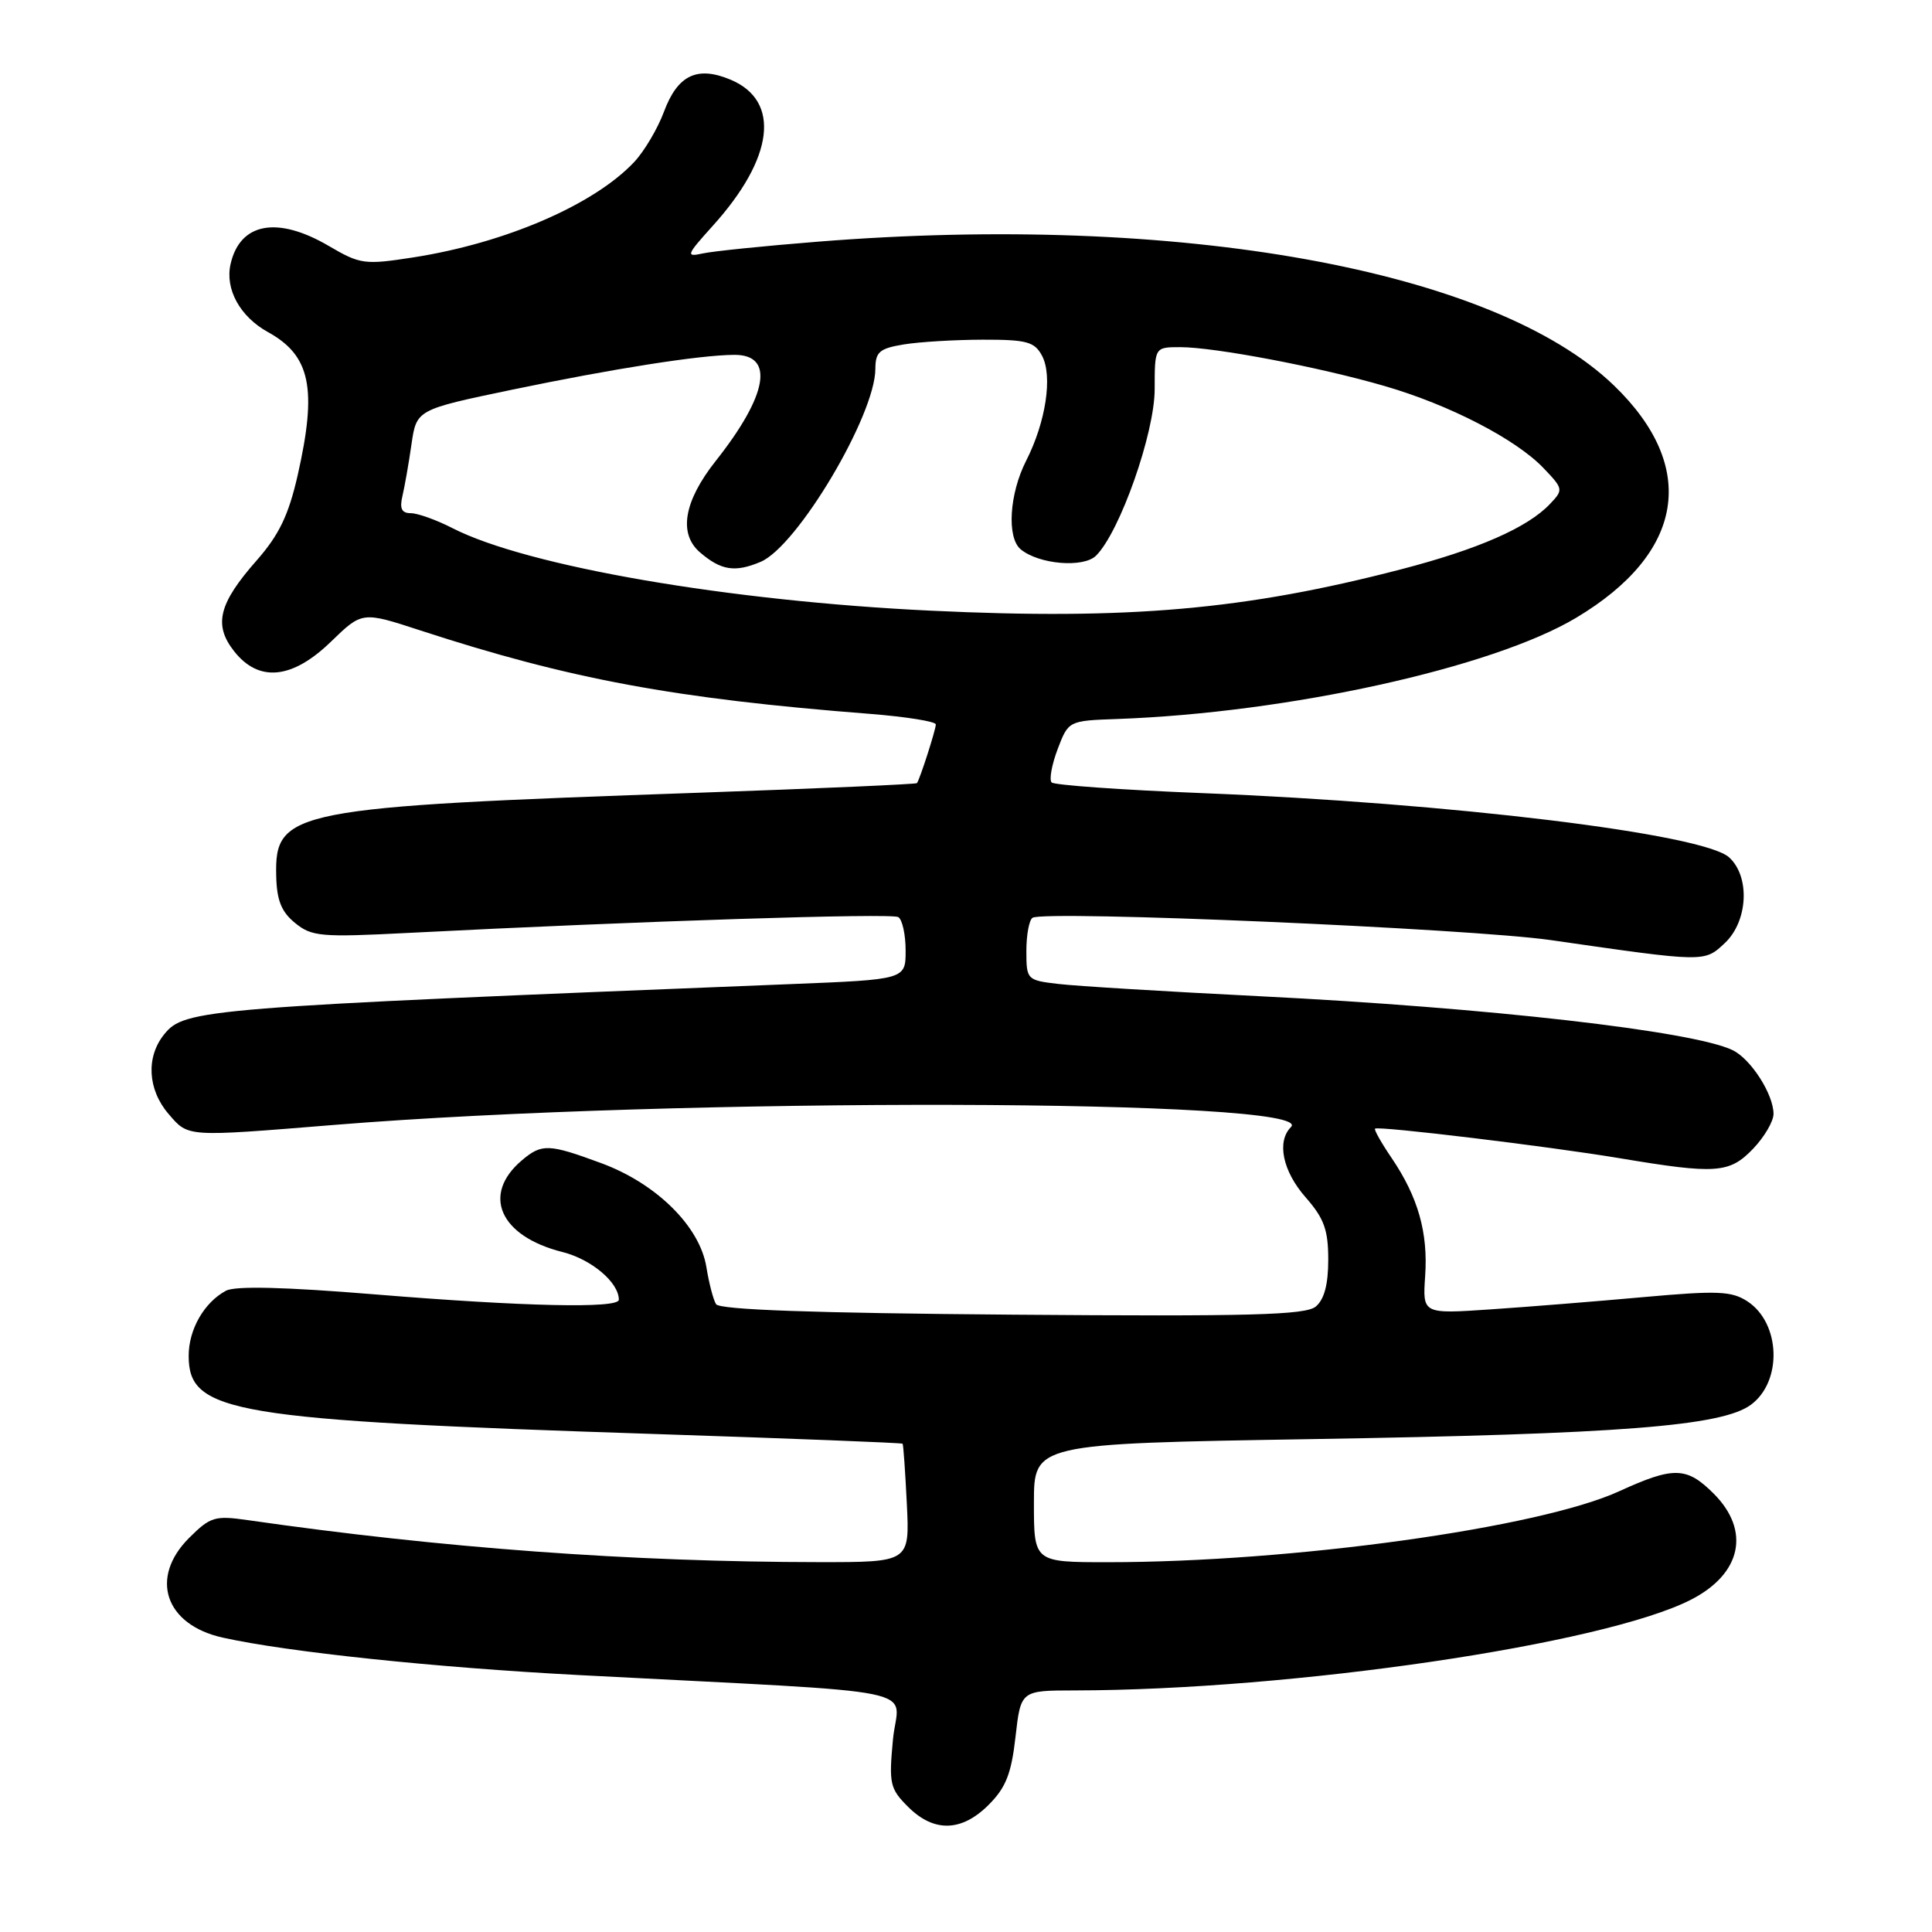 <?xml version="1.0" encoding="UTF-8" standalone="no"?>
<!DOCTYPE svg PUBLIC "-//W3C//DTD SVG 1.1//EN" "http://www.w3.org/Graphics/SVG/1.1/DTD/svg11.dtd" >
<svg xmlns="http://www.w3.org/2000/svg" xmlns:xlink="http://www.w3.org/1999/xlink" version="1.1" viewBox="0 0 256 256">
 <g >
 <path fill="currentColor"
d=" M 131.01 239.14 C 133.28 236.87 134.01 235.03 134.56 230.14 C 135.26 224.00 135.26 224.00 142.38 223.99 C 171.23 223.95 212.46 217.89 224.04 211.98 C 230.76 208.55 231.99 202.84 227.08 197.92 C 223.49 194.34 221.79 194.29 214.57 197.59 C 203.95 202.46 171.22 207.00 146.80 207.00 C 137.00 207.00 137.00 207.00 137.00 199.15 C 137.00 191.30 137.00 191.30 173.75 190.69 C 214.70 190.02 228.17 188.97 232.00 186.14 C 236.20 183.05 235.94 175.32 231.55 172.44 C 229.45 171.07 227.61 170.99 217.81 171.87 C 211.59 172.43 202.45 173.17 197.50 173.50 C 188.50 174.11 188.50 174.11 188.84 169.10 C 189.24 163.31 187.90 158.61 184.39 153.43 C 183.02 151.42 182.04 149.67 182.20 149.55 C 182.73 149.18 205.22 151.90 214.62 153.47 C 227.41 155.61 229.16 155.49 232.31 152.20 C 233.79 150.65 235.00 148.58 235.00 147.60 C 235.00 145.00 232.00 140.32 229.58 139.15 C 224.34 136.62 197.21 133.52 167.00 132.01 C 154.62 131.39 142.59 130.66 140.25 130.38 C 136.07 129.89 136.00 129.82 136.00 126.00 C 136.00 123.86 136.37 121.89 136.82 121.61 C 138.45 120.60 194.78 123.03 205.50 124.57 C 226.04 127.53 225.81 127.52 228.55 124.96 C 231.63 122.06 231.92 116.14 229.11 113.60 C 225.66 110.48 192.21 106.40 159.24 105.09 C 148.65 104.67 139.70 104.03 139.35 103.68 C 139.00 103.33 139.36 101.35 140.14 99.27 C 141.58 95.50 141.58 95.50 148.04 95.27 C 170.67 94.46 197.74 88.49 208.83 81.87 C 223.21 73.29 225.07 61.90 213.86 51.08 C 197.95 35.73 156.19 28.19 108.30 32.03 C 101.26 32.59 94.41 33.29 93.08 33.59 C 90.84 34.08 90.95 33.80 94.44 29.93 C 102.56 20.94 103.49 13.37 96.81 10.56 C 92.38 8.70 89.79 9.94 87.98 14.80 C 87.15 17.04 85.37 20.04 84.04 21.46 C 78.70 27.14 66.96 32.21 54.74 34.11 C 48.29 35.11 47.73 35.03 43.55 32.58 C 36.73 28.59 31.79 29.51 30.55 35.00 C 29.80 38.32 31.81 41.96 35.50 44.00 C 41.15 47.11 42.05 51.47 39.44 62.99 C 38.23 68.28 36.98 70.88 34.00 74.27 C 28.97 79.98 28.27 82.80 31.02 86.29 C 34.29 90.45 38.72 90.01 43.87 85.01 C 47.99 81.02 47.99 81.02 55.68 83.53 C 75.49 89.99 89.34 92.57 115.25 94.59 C 120.06 94.97 124.00 95.60 124.00 95.99 C 124.00 96.69 121.89 103.25 121.50 103.77 C 121.39 103.91 108.52 104.48 92.90 105.03 C 38.52 106.93 36.40 107.35 36.60 116.05 C 36.67 119.29 37.28 120.82 39.10 122.30 C 41.30 124.10 42.52 124.21 54.00 123.62 C 84.60 122.05 118.14 120.97 119.03 121.52 C 119.56 121.85 120.00 123.84 120.00 125.95 C 120.00 129.79 120.00 129.79 104.75 130.40 C 26.82 133.51 24.47 133.70 21.76 137.05 C 19.32 140.06 19.56 144.38 22.34 147.61 C 24.99 150.69 24.56 150.66 44.36 149.05 C 89.69 145.37 174.83 145.57 171.06 149.34 C 169.14 151.26 169.96 155.19 173.00 158.65 C 175.45 161.44 176.00 162.96 176.00 166.91 C 176.00 170.21 175.47 172.19 174.34 173.13 C 172.97 174.25 165.65 174.45 134.11 174.20 C 107.74 173.99 95.34 173.55 94.88 172.81 C 94.51 172.21 93.94 170.00 93.60 167.90 C 92.74 162.53 87.00 156.84 79.71 154.14 C 72.70 151.55 71.80 151.51 69.15 153.75 C 63.78 158.30 66.22 163.81 74.53 165.90 C 78.38 166.87 82.00 169.93 82.00 172.22 C 82.00 173.41 69.44 173.13 49.64 171.51 C 37.69 170.53 31.17 170.37 29.94 171.03 C 27.05 172.58 25.00 176.16 25.00 179.65 C 25.00 187.23 30.63 188.17 86.96 190.02 C 104.82 190.61 119.51 191.18 119.60 191.30 C 119.70 191.41 119.95 194.99 120.16 199.25 C 120.54 207.00 120.54 207.00 108.52 206.99 C 83.61 206.97 58.49 205.12 32.80 201.42 C 28.47 200.80 27.87 200.98 25.05 203.79 C 19.77 209.07 21.87 215.29 29.50 216.99 C 38.07 218.90 57.59 220.95 76.61 221.95 C 124.33 224.46 118.98 223.36 118.32 230.51 C 117.77 236.36 117.92 237.01 120.32 239.41 C 123.74 242.83 127.42 242.74 131.01 239.14 Z  M 123.39 80.92 C 96.57 79.65 69.89 75.05 59.97 69.99 C 57.83 68.89 55.34 68.00 54.43 68.00 C 53.23 68.00 52.93 67.39 53.32 65.75 C 53.61 64.51 54.16 61.42 54.52 58.89 C 55.19 54.28 55.19 54.28 67.84 51.64 C 81.25 48.85 92.68 47.05 97.28 47.02 C 102.68 46.98 101.74 52.36 94.82 61.10 C 90.61 66.43 89.88 70.72 92.75 73.19 C 95.54 75.59 97.39 75.88 100.78 74.45 C 105.64 72.41 115.97 55.04 115.99 48.88 C 116.00 46.63 116.53 46.17 119.75 45.64 C 121.81 45.30 126.52 45.02 130.21 45.01 C 136.05 45.00 137.08 45.28 138.07 47.13 C 139.51 49.82 138.58 55.93 135.97 61.05 C 133.74 65.43 133.38 71.24 135.25 72.79 C 137.67 74.79 143.58 75.28 145.24 73.62 C 148.40 70.46 153.00 57.38 153.00 51.57 C 153.00 46.00 153.00 46.00 156.39 46.00 C 160.95 46.00 174.90 48.65 183.50 51.16 C 192.05 53.64 200.85 58.19 204.50 62.00 C 207.16 64.78 207.18 64.89 205.36 66.80 C 202.39 69.92 195.85 72.79 185.60 75.45 C 165.01 80.80 149.53 82.16 123.39 80.92 Z "/>
</g>
</svg>